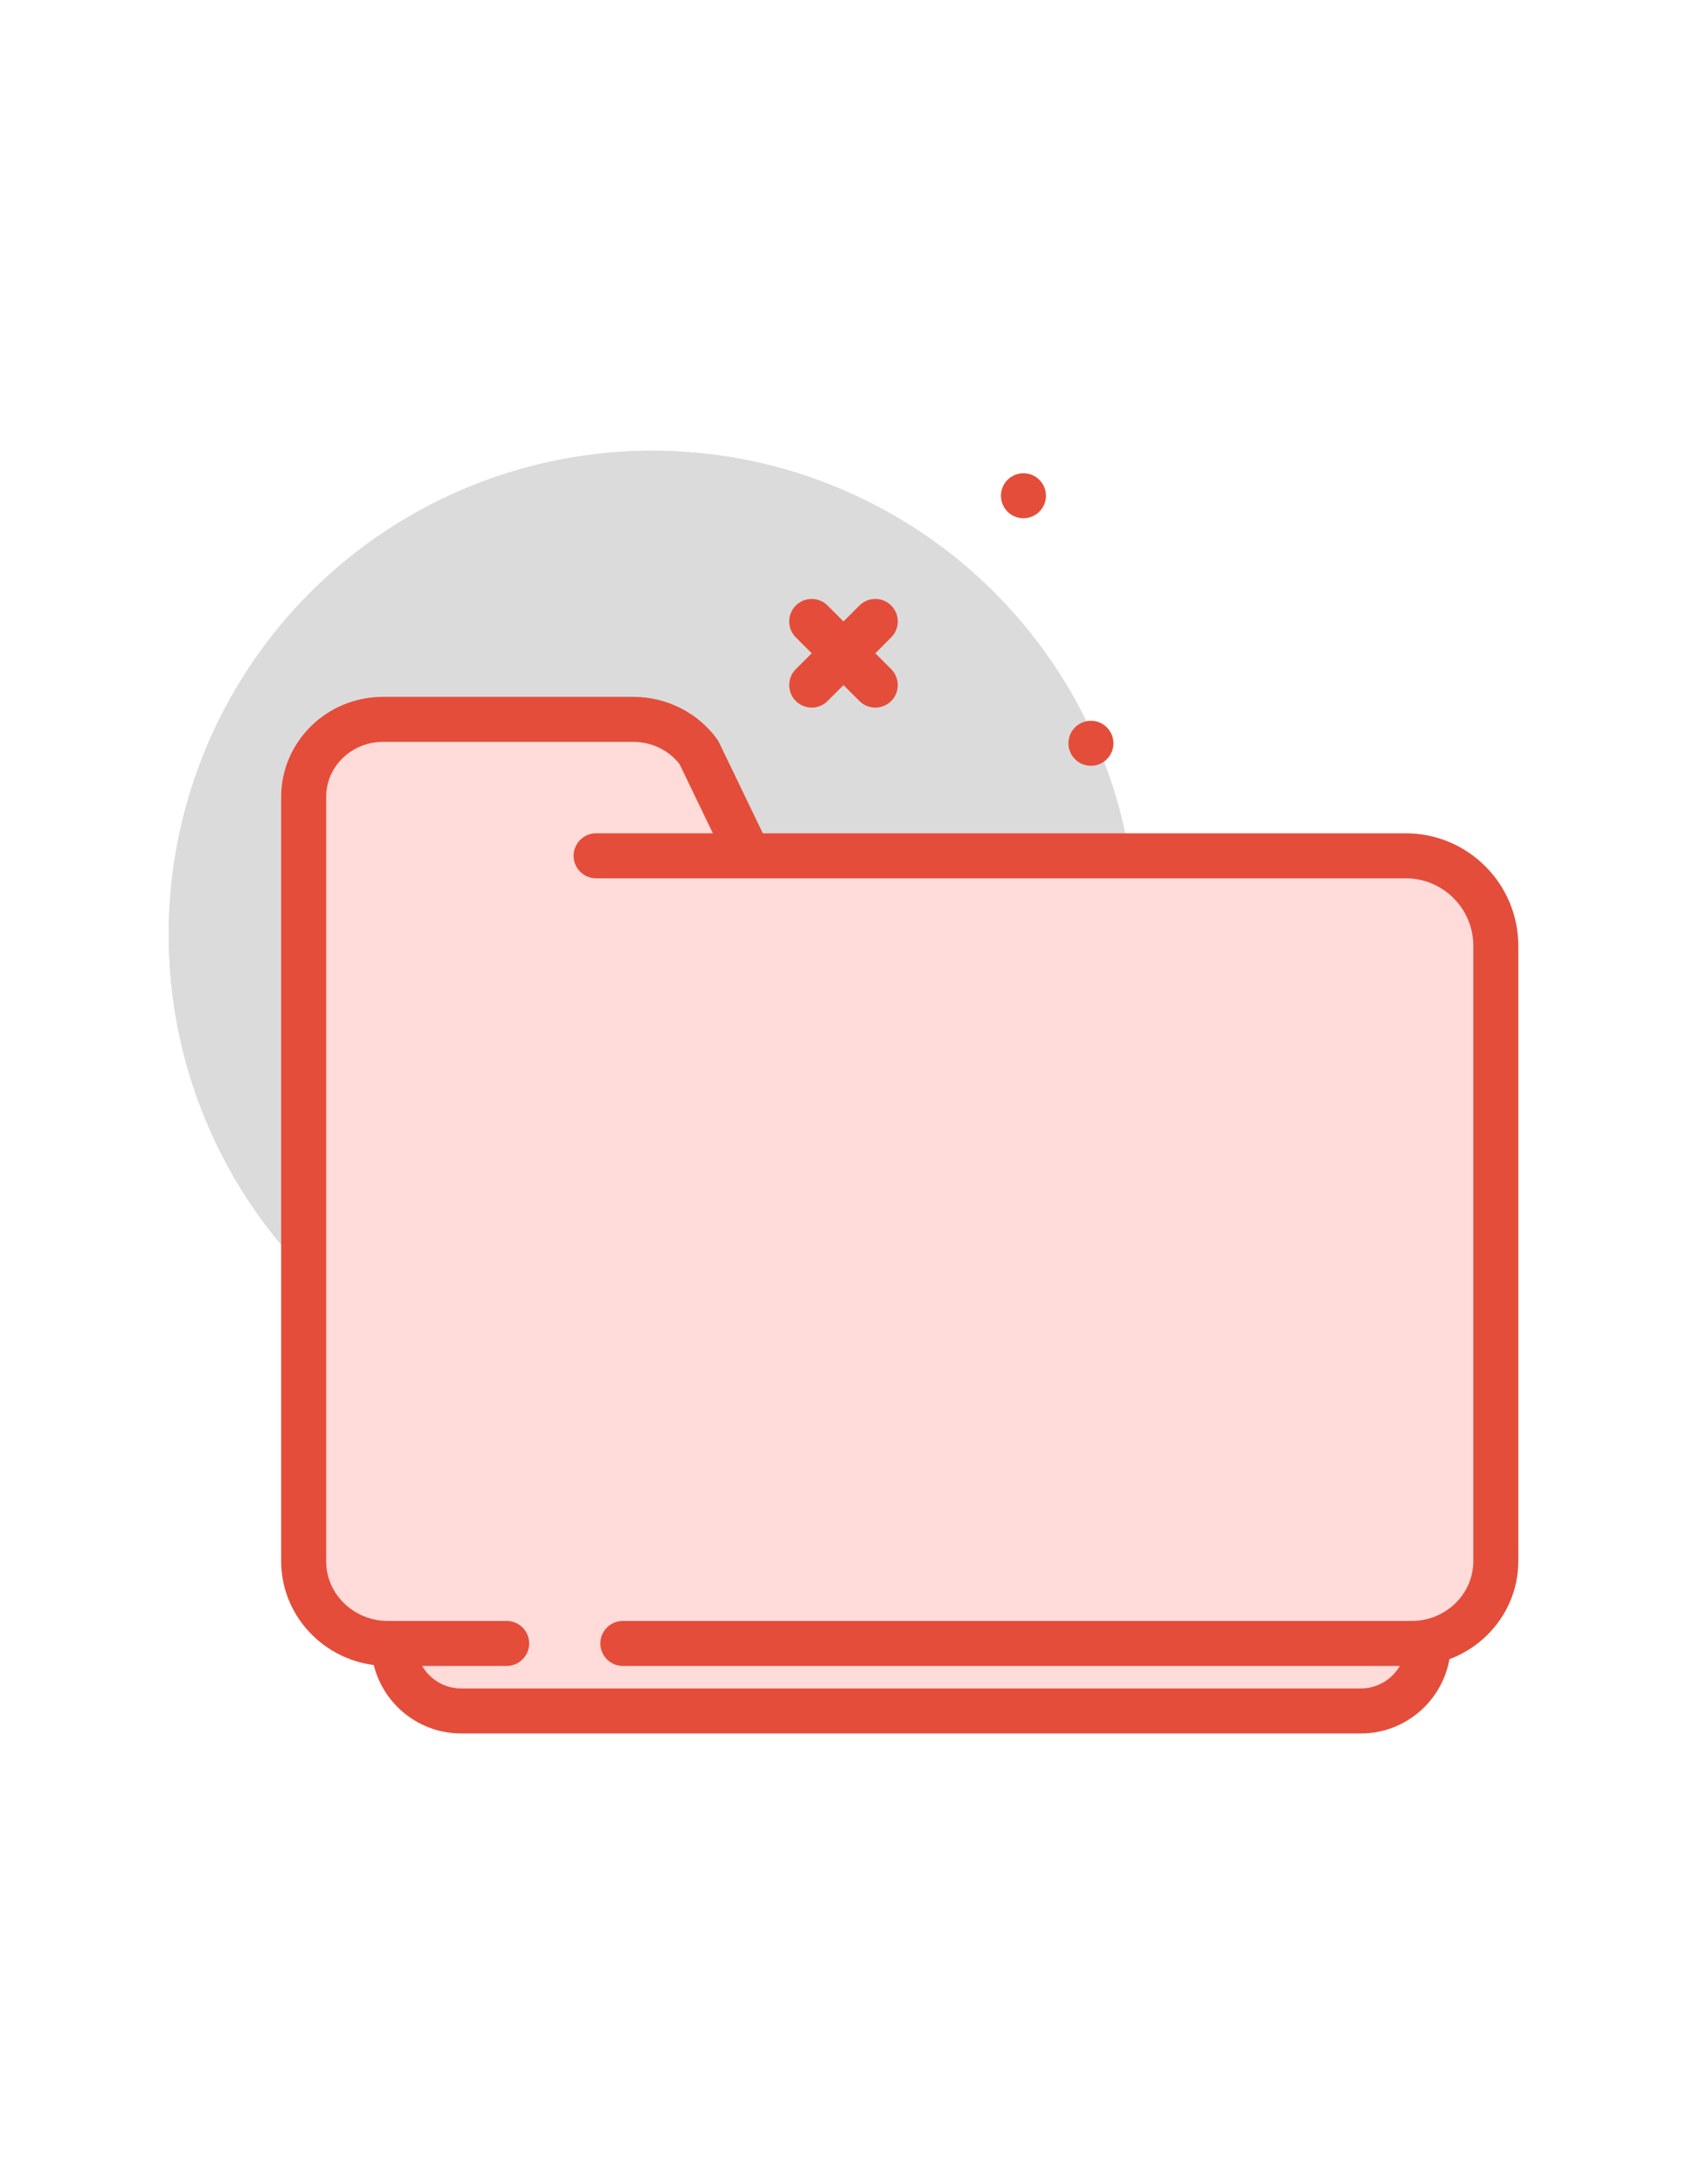 <?xml version="1.0" encoding="utf-8"?>
<!-- Generator: Adobe Illustrator 16.0.0, SVG Export Plug-In . SVG Version: 6.00 Build 0)  -->
<!DOCTYPE svg PUBLIC "-//W3C//DTD SVG 1.1//EN" "http://www.w3.org/Graphics/SVG/1.1/DTD/svg11.dtd">
<svg version="1.1" id="folder" xmlns="http://www.w3.org/2000/svg" xmlns:xlink="http://www.w3.org/1999/xlink" x="0px" y="0px"
	 width="612px" height="792px" viewBox="0 0 612 792" enable-background="new 0 0 612 792" xml:space="preserve">
<g>
	<circle fill="#DBDBDB" cx="236.64" cy="338.88" r="175.44"/>
	<circle fill="#DBDBDB" cx="236.64" cy="338.88" r="175.44"/>
	<g>
		<path fill="#E44D3A" d="M317.538,256.578c-2.087,0-4.176-0.797-5.77-2.391l-23.076-23.077c-3.187-3.187-3.187-8.352,0-11.538
			s8.352-3.187,11.538,0l23.076,23.076c3.187,3.187,3.187,8.352,0,11.539C321.714,255.783,319.627,256.578,317.538,256.578z"/>
		<path fill="#E44D3A" d="M294.462,256.578c-2.087,0-4.177-0.797-5.77-2.391c-3.187-3.187-3.187-8.352,0-11.539l23.076-23.076
			c3.187-3.187,8.352-3.187,11.538,0s3.187,8.352,0,11.538l-23.076,23.077C298.637,255.783,296.549,256.578,294.462,256.578z"/>
		<circle fill="#E44D3A" cx="395.76" cy="269.52" r="8.16"/>
		<circle fill="#E44D3A" cx="371.28" cy="179.76" r="8.16"/>
	</g>
	<g>
		<path fill="#FFDBD9" d="M493.68,620.4h-326.4c-13.519,0-24.479-10.961-24.479-24.48V579.6h375.359v16.32
			C518.159,609.439,507.198,620.4,493.68,620.4z"/>
		<path fill="#E44D3A" d="M493.68,628.56h-326.4c-17.996,0-32.64-14.643-32.64-32.64V579.6c0-4.506,3.653-8.159,8.16-8.159h375.359
			c4.507,0,8.16,3.653,8.16,8.159v16.32C526.32,613.917,511.677,628.56,493.68,628.56z M150.96,587.76v8.16
			c0,9.001,7.319,16.32,16.319,16.32h326.4c9,0,16.32-7.319,16.32-16.32v-8.16H150.96z"/>
	</g>
	<g>
		<path fill="#FFDBD9" d="M225.95,595.92h286.183c16.849,0,30.509-13.354,30.509-29.827V342.96c0-18.027-14.612-32.64-32.64-32.64
			H271.612l-18.104-37.552c-5.464-7.479-14.286-11.917-23.687-11.917h-90.919c-15.873,0-28.741,12.581-28.741,28.099v19.768v35.899
			v221.477c0,16.474,13.657,29.827,30.508,29.827h43.14"/>
		<path fill="#E44D3A" d="M512.131,604.08H225.95c-4.507,0-8.16-3.653-8.16-8.16c0-4.506,3.653-8.16,8.16-8.16h286.181
			c12.324,0,22.349-9.719,22.349-21.667V342.96c0-13.499-10.981-24.48-24.479-24.48H271.612c-3.131,0-5.989-1.793-7.352-4.619
			l-17.755-36.824c-3.945-5.041-10.133-8.029-16.687-8.029H138.9c-11.349,0.002-20.58,8.948-20.58,19.939v277.144
			c0,11.95,10.025,21.669,22.349,21.669h43.138c4.507,0,8.16,3.654,8.16,8.16c0,4.507-3.653,8.16-8.16,8.16h-43.138
			c-21.32,0-38.668-17.042-38.668-37.987V288.947c0-19.994,16.55-36.257,36.899-36.257h90.919c11.977,0,23.297,5.706,30.277,15.263
			c0.292,0.398,0.547,0.824,0.761,1.271l15.878,32.936H510c22.494,0,40.8,18.305,40.8,40.8v223.133
			C550.8,587.038,533.451,604.08,512.131,604.08L512.131,604.08z"/>
	</g>
	<path fill="#E44D3A" d="M273.36,318.48h-57.12c-4.506,0-8.159-3.654-8.159-8.16s3.653-8.16,8.159-8.16h57.12
		c4.507,0,8.16,3.653,8.16,8.16S277.866,318.48,273.36,318.48z"/>
</g>
</svg>
